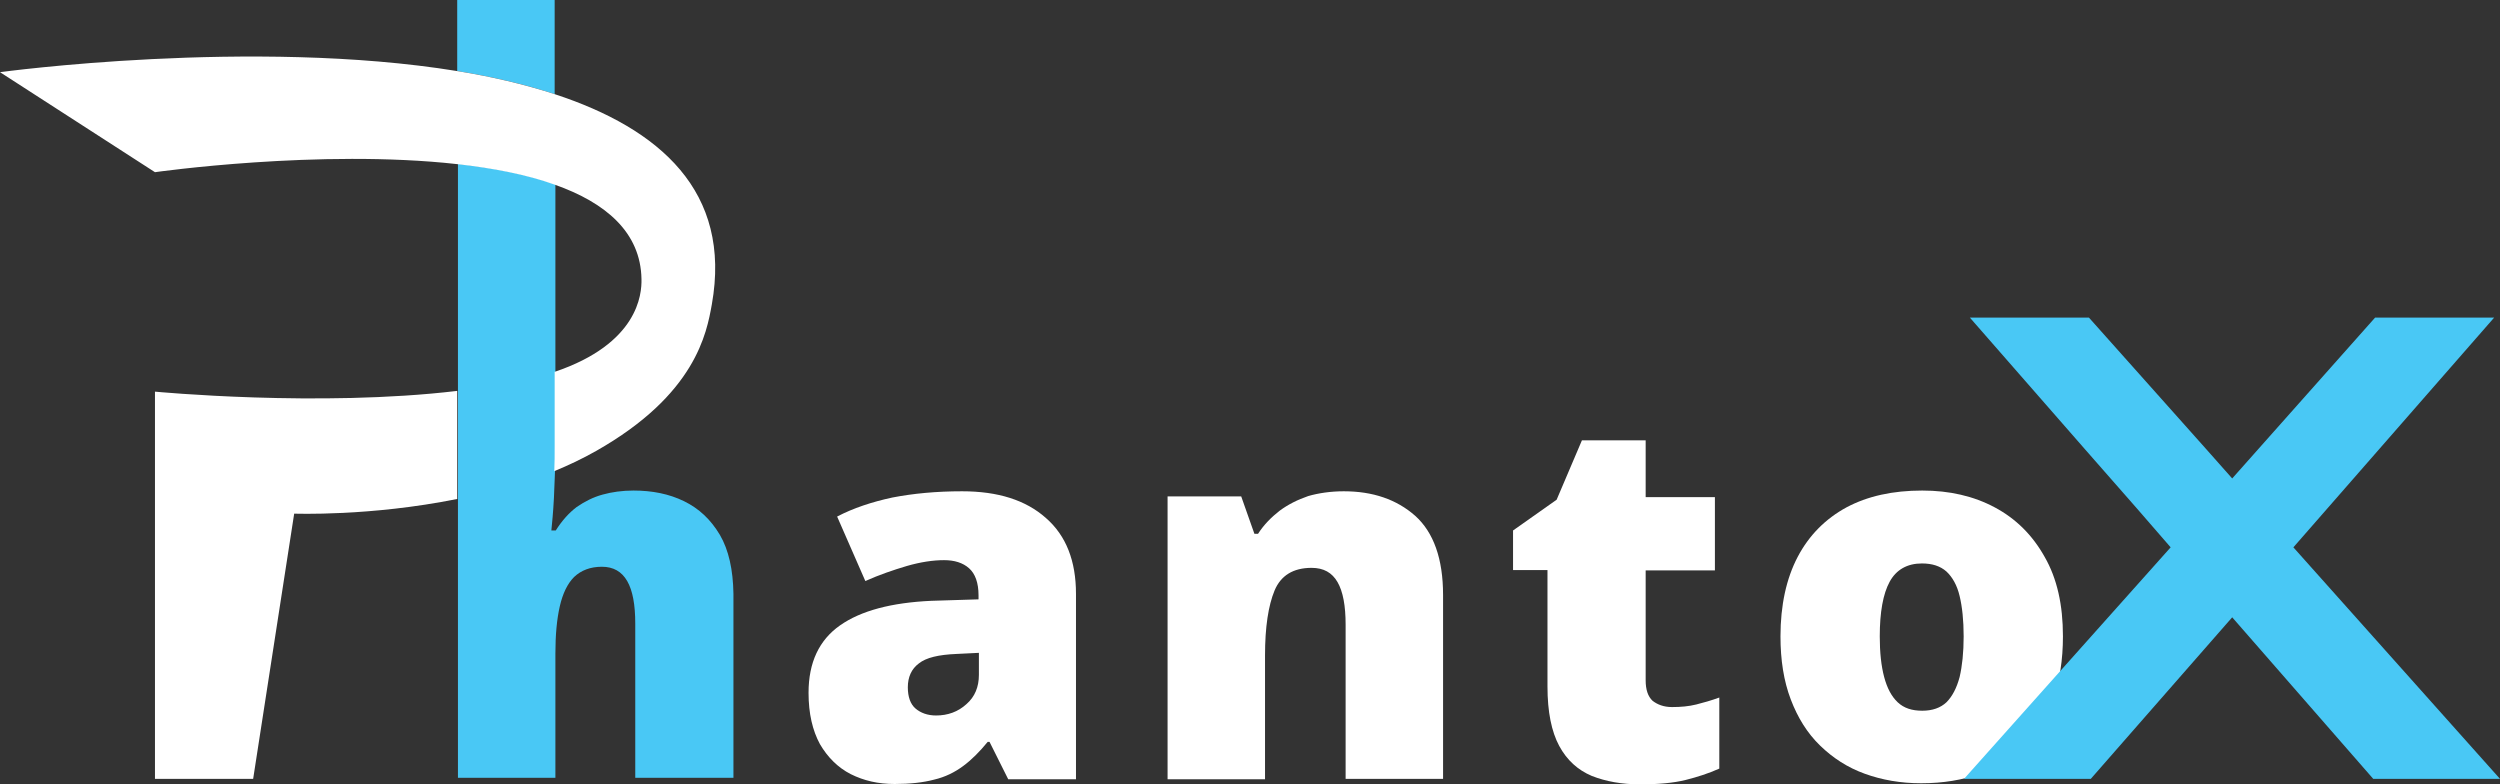 <?xml version="1.0" encoding="utf-8"?>
<!-- Generator: Adobe Illustrator 22.1.0, SVG Export Plug-In . SVG Version: 6.00 Build 0)  -->
<svg version="1.1" id="Layer_1" xmlns="http://www.w3.org/2000/svg" xmlns:xlink="http://www.w3.org/1999/xlink" x="0px" y="0px"
	 viewBox="0 0 682.4 214" style="enable-background:new 0 0 682.4 214;" xml:space="preserve">
<rect x="0" y="0" width="682.4" height="214" fill="#333333" stroke="none"/>
<style type="text/css">
	.st0{fill:none;}
	.st1{fill:#49C8F5;}
	.st2{fill:#FFFFFF;}
</style>
<path class="st0" d="M175.2,76.1c-0.3-12.8-9.8-20.8-23.7-25.8v51.1C174.3,93.7,175.3,80.2,175.2,76.1z"/>
<g>
	<path class="st1" d="M151.4,0h-26.6v19.4c9.4,1.5,18.4,3.6,26.6,6.3V0z"/>
	<path class="st1" d="M196.5,146c-2.5-4.2-5.7-7.2-9.8-9.2c-4.1-2-8.7-2.9-13.8-2.9c-3,0-5.9,0.4-8.4,1.1c-2.6,0.7-4.9,1.9-7.1,3.4
		c-2.1,1.6-4,3.7-5.7,6.4h-1.2c0.2-2,0.5-5,0.7-8.9c0.1-2.2,0.2-4.7,0.3-7.4c0-2.2,0.1-4.5,0.1-7v-20.1V50.3
		c-7.8-2.8-17-4.5-26.6-5.6v62v29.5v76.1h26.6v-33.9c0-5.1,0.4-9.4,1.2-12.9c0.8-3.5,2.1-6.2,3.9-8c1.9-1.8,4.4-2.8,7.6-2.8
		c3.1,0,5.4,1.3,6.9,3.9c1.5,2.6,2.2,6.5,2.2,11.6v42.1h26.8v-50.2C200.1,155.5,198.9,150.1,196.5,146z"/>
</g>
<g>
	<path class="st2" d="M151.4,25.7c-8.3-2.7-17.3-4.8-26.6-6.3C68.9,10.3,0,19.7,0,19.7L42.3,47c0,0,44.9-6.4,82.5-2.2
		c9.7,1.1,18.8,2.8,26.6,5.6c13.9,4.9,23.5,13,23.7,25.8c0.1,4.1-0.9,17.6-23.7,25.3v20.1c0,2.5,0,4.8-0.1,7
		c3.9-1.6,7.7-3.4,11.4-5.5c27.2-15.4,30.2-32.2,31.6-40C199.8,52.3,180.1,35.1,151.4,25.7z"/>
	<path class="st2" d="M42.3,106.9v105.7h26.8l11.2-72.4c0,0,20.7,0.8,44.5-4v-29.5C87.1,111.2,42.3,106.9,42.3,106.9z"/>
</g>
<path class="st2" d="M262.6,134.1c9.8,0,17.4,2.4,22.9,7.3c5.5,4.8,8.2,11.7,8.2,20.7v50.6h-18.5l-5.1-10.2h-0.5
	c-2.2,2.7-4.4,4.9-6.7,6.6c-2.3,1.7-4.9,3-7.9,3.7c-3,0.8-6.6,1.2-10.8,1.2c-4.5,0-8.4-0.9-12-2.7c-3.5-1.8-6.3-4.6-8.4-8.2
	c-2-3.7-3.1-8.3-3.1-14c0-8.3,2.9-14.4,8.6-18.4c5.7-4,14-6.2,24.9-6.7l12.9-0.4v-1.1c0-3.4-0.9-5.9-2.6-7.4c-1.7-1.5-4-2.2-6.8-2.2
	c-3,0-6.4,0.5-10.2,1.6c-3.7,1.1-7.5,2.4-11.3,4.1l-7.7-17.6c4.4-2.3,9.5-4,15.1-5.2C249.3,134.7,255.6,134.1,262.6,134.1z
	 M267.2,178.2l-6.1,0.3c-4.9,0.2-8.3,1-10.3,2.6c-2,1.5-3,3.7-3,6.5c0,2.6,0.7,4.6,2.1,5.8c1.4,1.2,3.3,1.9,5.6,1.9
	c3.2,0,6-1,8.3-3.1c2.3-2,3.4-4.7,3.4-8V178.2z"/>
<path class="st2" d="M366.8,134.1c7.9,0,14.4,2.2,19.5,6.7c5,4.5,7.6,11.7,7.6,21.6v50.2h-26.6v-42.1c0-5.1-0.7-9-2.2-11.6
	c-1.5-2.6-3.8-3.9-7.1-3.9c-5,0-8.4,2.1-10.1,6.2c-1.7,4.1-2.6,10-2.6,17.7v33.8h-26.6v-77.2h20.1l3.6,10.2h1
	c1.6-2.5,3.6-4.5,5.9-6.3c2.3-1.7,4.9-3,7.8-4C359.9,134.6,363.2,134.1,366.8,134.1z"/>
<path class="st2" d="M456.4,193c2.4,0,4.6-0.2,6.6-0.7c2-0.5,4.1-1.1,6.3-1.9v19.4c-2.9,1.3-6,2.3-9.2,3.1
	c-3.2,0.8-7.4,1.2-12.4,1.2c-5,0-9.4-0.8-13.2-2.3c-3.8-1.6-6.8-4.3-8.9-8.2c-2.1-3.9-3.2-9.3-3.2-16.2v-31.8H413v-10.8l11.9-8.4
	l6.9-16.2h17.4v15.5h18.9v20h-18.9v30c0,2.5,0.6,4.4,1.9,5.6C452.4,192.3,454.1,193,456.4,193z"/>
<path class="st2" d="M563.1,173.7c0,6.4-0.9,12.2-2.7,17.2c-1.8,5-4.3,9.2-7.7,12.6c-3.4,3.4-7.4,6-12.2,7.7
	c-4.8,1.7-10.1,2.6-16.1,2.6c-5.6,0-10.7-0.9-15.4-2.6c-4.7-1.7-8.7-4.3-12.2-7.7c-3.5-3.4-6.1-7.6-8-12.6c-1.9-5-2.8-10.7-2.8-17.2
	c0-8.5,1.6-15.8,4.7-21.7c3.1-5.9,7.6-10.4,13.3-13.5c5.8-3.1,12.7-4.6,20.7-4.6c7.4,0,14,1.5,19.8,4.6c5.8,3.1,10.3,7.6,13.6,13.5
	C561.5,157.9,563.1,165.1,563.1,173.7z M513.1,173.7c0,4.4,0.4,8.1,1.2,11.1c0.8,3,2,5.3,3.7,6.9c1.7,1.6,3.9,2.3,6.7,2.3
	s5-0.8,6.6-2.3c1.6-1.6,2.8-3.9,3.6-6.9c0.7-3,1.1-6.7,1.1-11.1c0-4.4-0.4-8.1-1.1-11c-0.7-3-2-5.2-3.6-6.7
	c-1.7-1.5-3.9-2.2-6.7-2.2c-4,0-7,1.7-8.8,5C514,162.1,513.1,167.1,513.1,173.7z"/>
<polygon class="st1" points="626,149.4 680.8,86.7 648.3,86.7 609.3,130.6 602.3,122.7 590.8,109.8 570.2,86.7 537.7,86.7 
	569,122.5 583.3,138.8 592.5,149.4 536.1,212.6 570.7,212.6 609.3,168.5 647.8,212.6 682.4,212.6 "/>
</svg>
